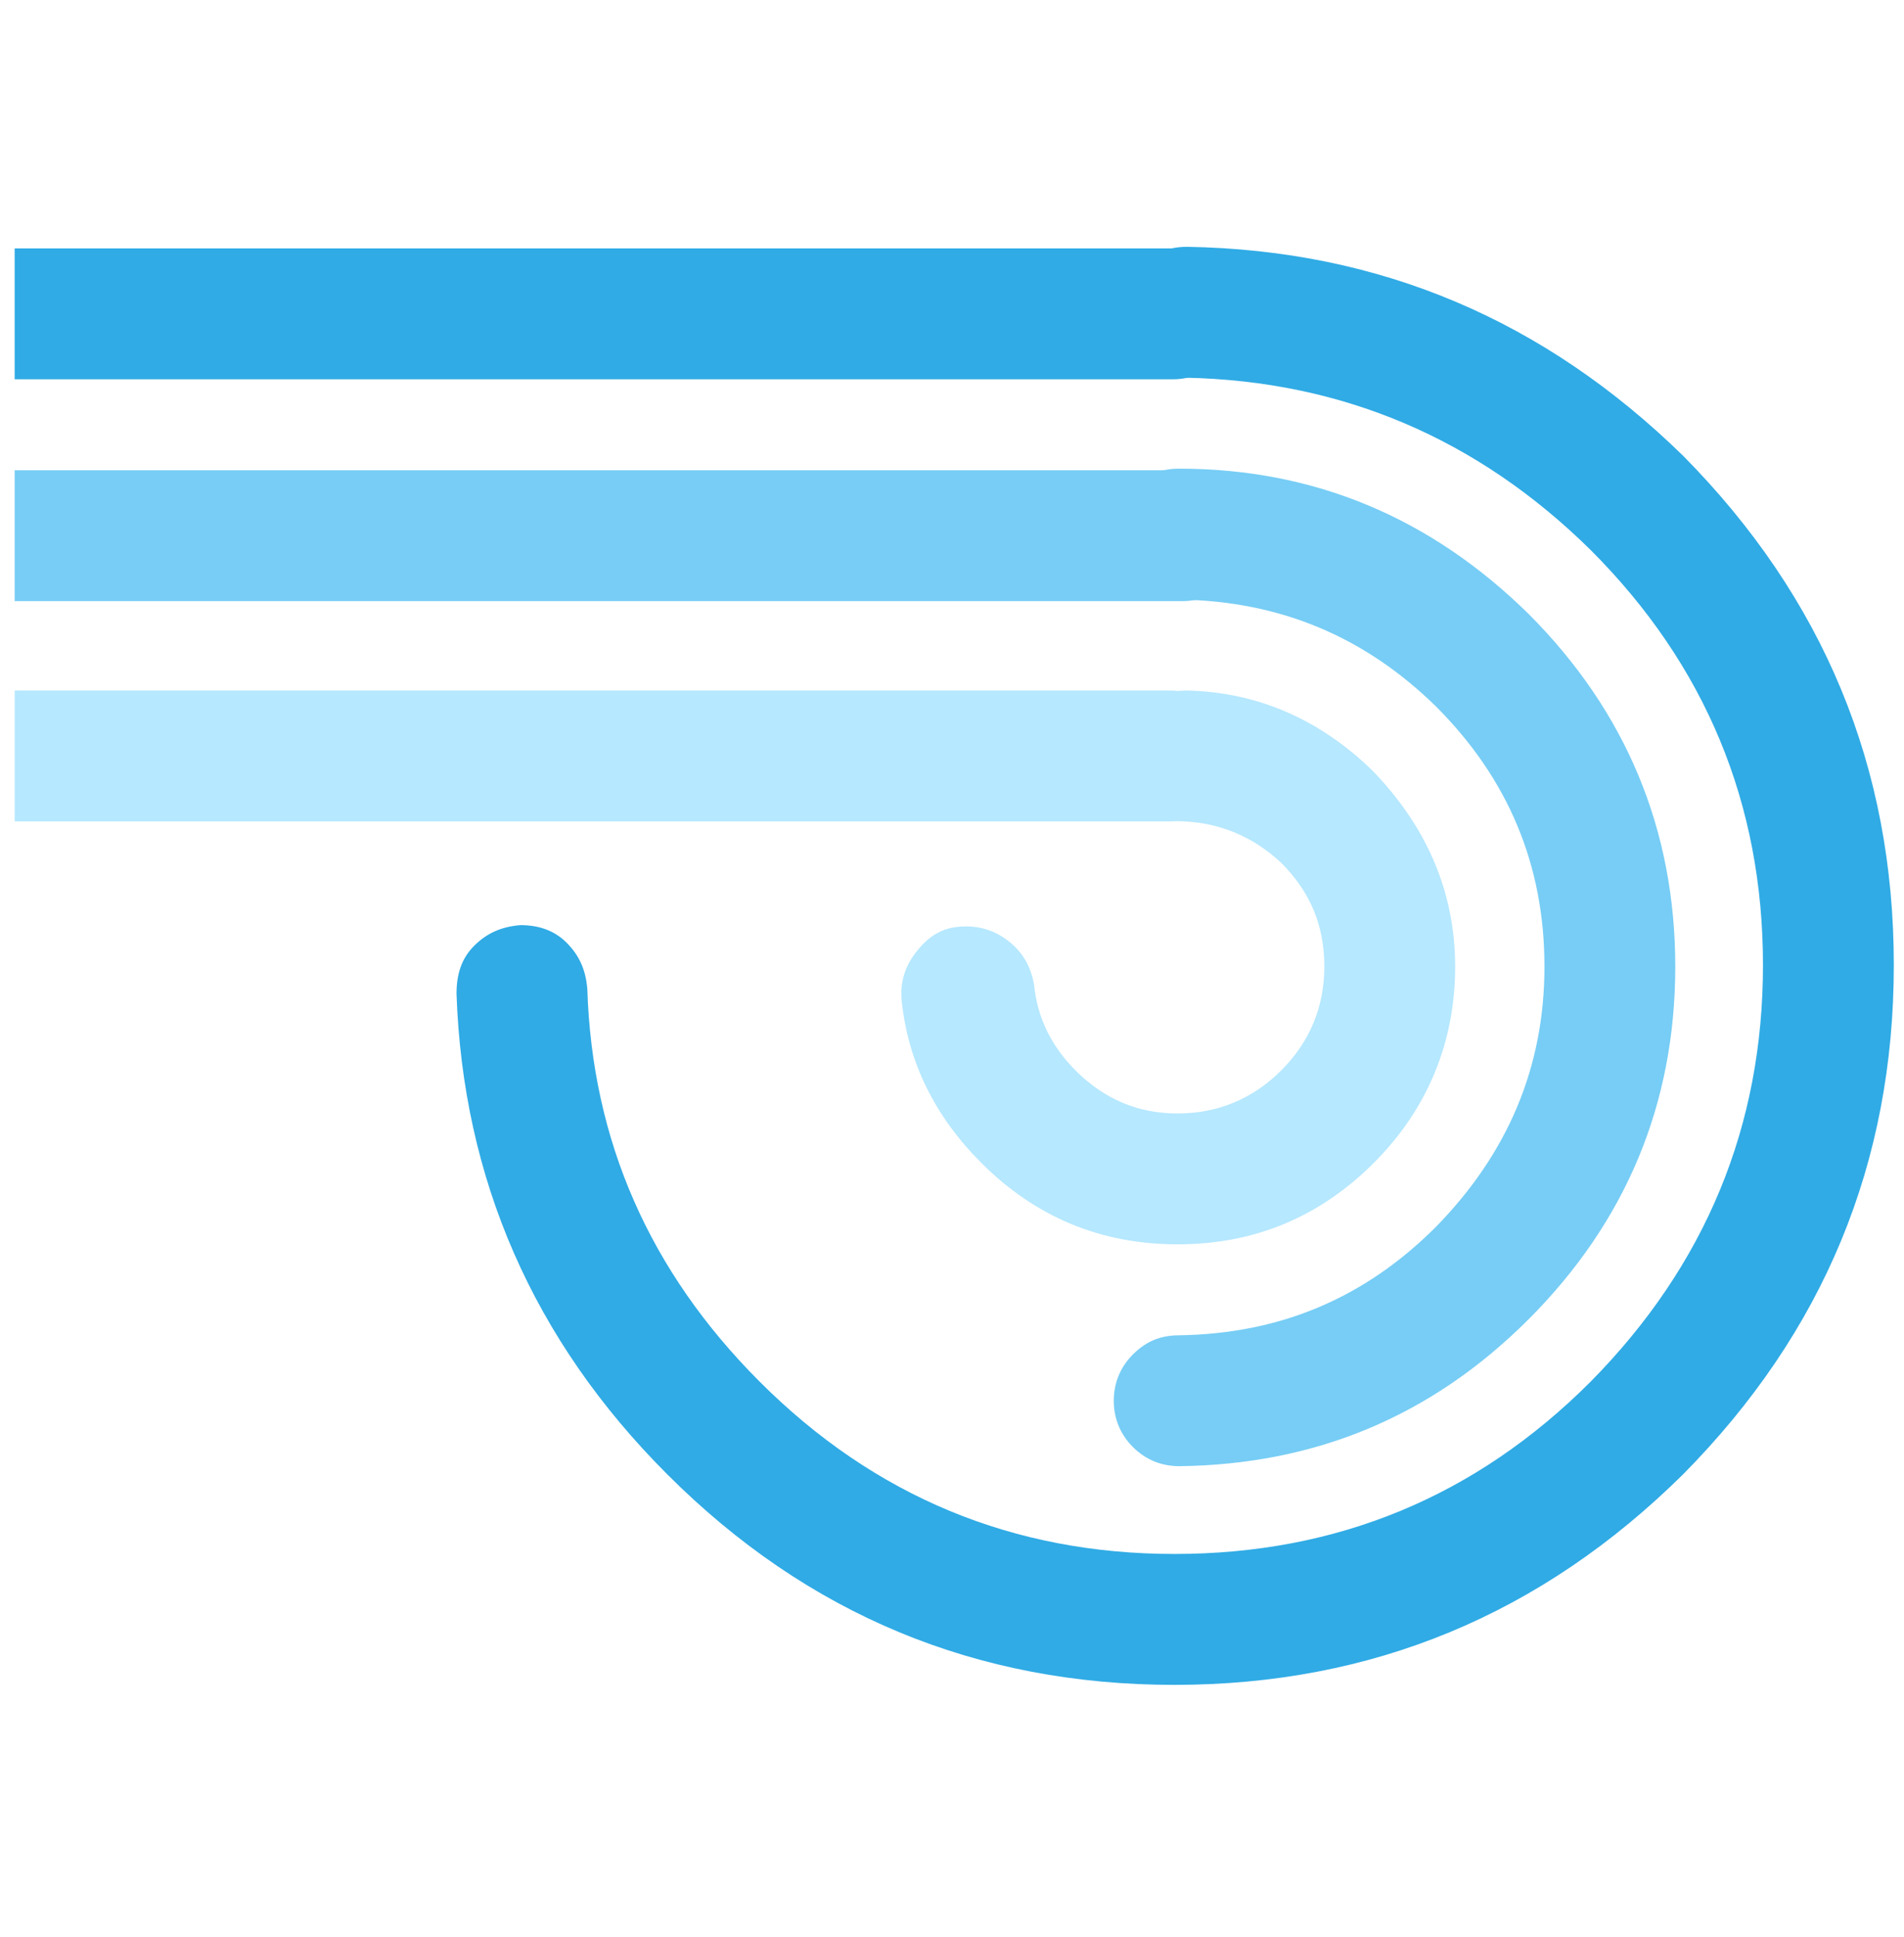 <?xml version="1.0" encoding="UTF-8"?>
<svg width="60px" height="61px" viewBox="0 0 60 61" version="1.1" xmlns="http://www.w3.org/2000/svg" xmlns:xlink="http://www.w3.org/1999/xlink">
    <title>572D5FEC-47CD-45C9-8F99-2E9938A9CDAA</title>
    <g id="Today--------------------------------------------" stroke="none" stroke-width="1" fill="none" fill-rule="evenodd">
        <g id="AFS-1334" transform="translate(-784, -250)" fill-rule="nonzero">
            <g id="Menu1" transform="translate(756, 236.51)">
                <g id="Revise" transform="translate(28, 14)">
                    <g id="Plan_A" transform="translate(0, 7)">
                        <g id="Layer2_0_MEMBER_0_FILL" transform="translate(0.11, 0.063)" fill="#30ABE5">
                            <path d="M0.352,0.201 L0.352,4.373 L36.847,4.373 C37.4,4.373 37.903,4.172 38.305,3.77 C38.707,3.368 38.908,2.865 38.908,2.312 C38.908,1.759 38.707,1.257 38.305,0.855 C37.903,0.452 37.4,0.251 36.847,0.251 L0.352,0.251 L0.352,0.201 Z" id="Path"></path>
                        </g>
                        <g id="Layer2_0_MEMBER_1_FILL" transform="translate(0.11, 7.1)" fill="#77CDF5">
                            <path d="M0.352,0.151 L0.352,4.323 L37.149,4.323 C37.702,4.323 38.205,4.122 38.607,3.72 C39.009,3.318 39.21,2.815 39.21,2.262 C39.21,1.709 39.009,1.206 38.607,0.804 C38.205,0.402 37.702,0.201 37.149,0.201 L0.352,0.201 L0.352,0.151 Z" id="Path"></path>
                        </g>
                        <g id="Layer2_0_MEMBER_2_FILL" transform="translate(14.185, 0.063)" fill="#30ABE5">
                            <path d="M23.224,0.201 C22.621,0.201 22.169,0.402 21.767,0.804 C21.364,1.206 21.113,1.659 21.113,2.262 C21.113,2.815 21.314,3.318 21.716,3.72 C22.118,4.122 22.571,4.323 23.174,4.323 C28.1,4.424 32.373,6.233 35.942,9.752 C39.562,13.372 41.371,17.745 41.371,22.822 C41.371,27.899 39.562,32.273 35.942,35.942 C32.323,39.562 27.95,41.371 22.822,41.371 C17.745,41.371 13.372,39.562 9.752,35.942 C6.284,32.474 4.474,28.352 4.323,23.576 C4.273,22.973 4.072,22.521 3.67,22.118 C3.267,21.716 2.765,21.565 2.212,21.565 C1.609,21.616 1.156,21.817 0.754,22.219 C0.352,22.621 0.201,23.124 0.201,23.727 C0.402,29.558 2.614,34.635 6.837,38.858 L6.837,38.858 C11.26,43.282 16.589,45.494 22.822,45.494 C29.056,45.494 34.384,43.282 38.858,38.858 C43.282,34.384 45.494,29.056 45.494,22.822 C45.494,16.589 43.282,11.26 38.858,6.786 L38.858,6.786 C34.485,2.513 29.307,0.302 23.224,0.201 Z" id="Path"></path>
                        </g>
                        <g id="Layer2_0_MEMBER_3_FILL" transform="translate(34.796, 7.1)" fill="#77CDF5">
                            <path d="M0.905,0.754 C0.503,1.156 0.302,1.659 0.302,2.212 C0.302,2.765 0.503,3.267 0.905,3.67 C1.307,4.072 1.81,4.273 2.363,4.273 C5.53,4.323 8.194,5.429 10.456,7.641 C12.718,9.903 13.874,12.618 13.874,15.835 C13.874,19.002 12.718,21.716 10.456,24.029 L10.456,24.029 C8.194,26.291 5.53,27.397 2.363,27.447 C1.759,27.447 1.307,27.648 0.905,28.05 C0.503,28.452 0.302,28.955 0.302,29.508 C0.302,30.061 0.503,30.564 0.905,30.966 C1.307,31.368 1.81,31.569 2.363,31.569 C6.636,31.519 10.305,30.011 13.372,26.944 C16.438,23.878 17.996,20.158 17.996,15.835 C17.996,11.512 16.438,7.792 13.372,4.725 L13.372,4.725 C10.305,1.709 6.636,0.151 2.363,0.151 C1.759,0.151 1.307,0.352 0.905,0.754 Z" id="Path"></path>
                        </g>
                        <g id="Layer2_0_MEMBER_4_FILL" transform="translate(28.261, 14.138)" fill="#B6E8FF">
                            <path d="M14.98,2.614 C13.321,1.005 11.361,0.151 9.149,0.101 C8.596,0.101 8.093,0.251 7.691,0.653 C7.289,1.056 7.038,1.508 7.038,2.111 C7.038,2.664 7.188,3.167 7.591,3.569 C7.993,3.971 8.495,4.223 9.048,4.223 C10.205,4.273 11.26,4.725 12.115,5.53 C13.02,6.434 13.472,7.49 13.472,8.797 C13.472,10.054 13.02,11.16 12.115,12.065 C11.21,12.969 10.104,13.422 8.847,13.422 C7.591,13.422 6.535,12.969 5.63,12.065 C4.876,11.311 4.424,10.406 4.323,9.35 C4.223,8.797 3.971,8.345 3.519,7.993 C3.066,7.641 2.564,7.49 1.96,7.54 C1.357,7.591 0.955,7.892 0.603,8.345 C0.251,8.797 0.101,9.3 0.151,9.853 C0.352,11.813 1.206,13.522 2.664,14.98 C4.373,16.689 6.434,17.544 8.847,17.544 C11.26,17.544 13.321,16.689 15.03,14.98 C16.74,13.271 17.594,11.16 17.594,8.797 C17.594,6.434 16.689,4.373 14.98,2.614 L14.98,2.614 Z" id="Path"></path>
                        </g>
                        <g id="Layer2_0_MEMBER_5_FILL" transform="translate(0.11, 14.138)" fill="#B6E8FF">
                            <path d="M0.352,0.05 L0.352,4.223 L36.747,4.223 C37.3,4.223 37.802,4.022 38.205,3.619 C38.607,3.217 38.808,2.715 38.808,2.162 C38.808,1.609 38.607,1.106 38.205,0.704 C37.802,0.302 37.3,0.101 36.747,0.101 L0.352,0.101 L0.352,0.05 Z" id="Path"></path>
                        </g>
                    </g>
                </g>
            </g>
        </g>
    </g>
</svg>